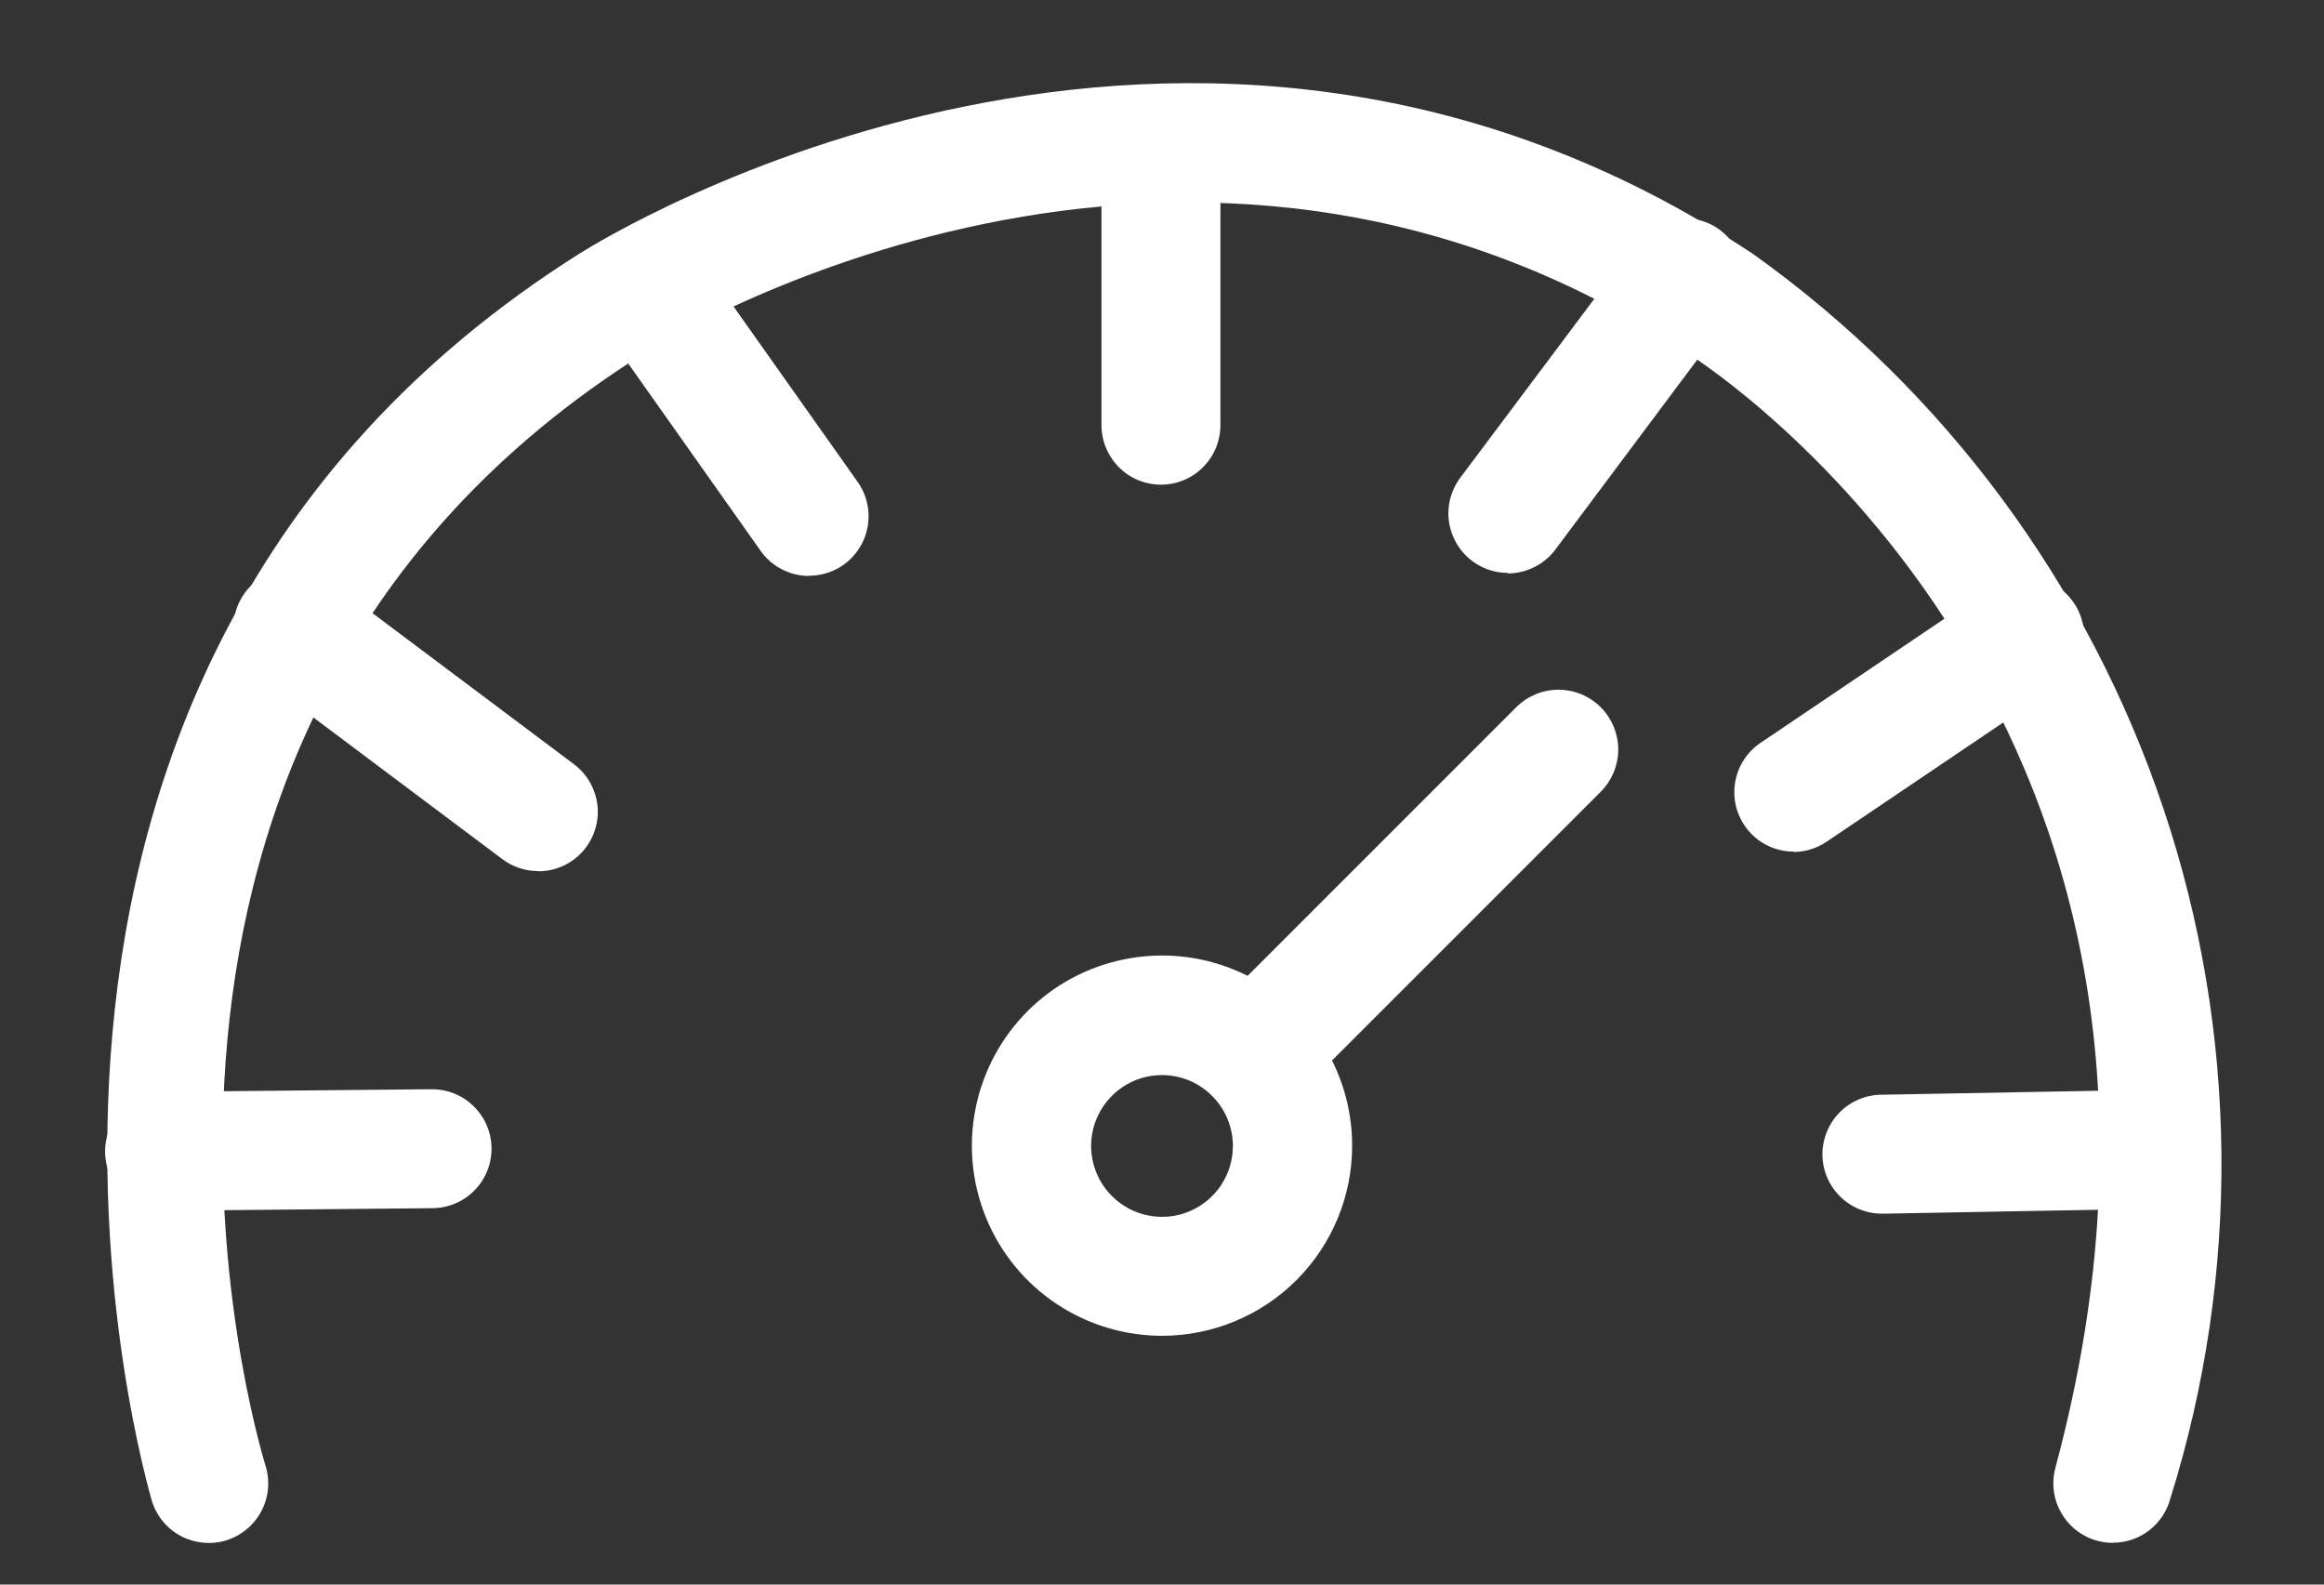 <svg width="22" height="15" viewBox="0 0 22 15" fill="none" xmlns="http://www.w3.org/2000/svg">
<rect x="0" y="0" width="22" height="15" fill="#333333" stroke="none"/>
<path d="M20.001 14.605C19.915 14.605 19.829 14.585 19.752 14.547C19.674 14.508 19.607 14.453 19.554 14.384C19.502 14.315 19.465 14.236 19.449 14.151C19.432 14.066 19.435 13.979 19.457 13.895C21.357 6.835 16.207 3.495 15.987 3.351C11.223 0.19 6.298 3.22 6.087 3.351C0.447 6.904 2.427 13.593 2.514 13.876C2.558 14.019 2.544 14.173 2.474 14.305C2.405 14.437 2.285 14.536 2.143 14.581C2 14.625 1.846 14.61 1.713 14.541C1.581 14.471 1.482 14.352 1.438 14.209C1.418 14.131 -0.889 6.416 5.49 2.398C5.72 2.253 11.227 -1.158 16.598 2.406C18.413 3.703 19.772 5.541 20.481 7.657C21.19 9.772 21.212 12.058 20.545 14.187C20.513 14.307 20.442 14.412 20.344 14.488C20.246 14.563 20.125 14.604 20.001 14.604" fill="white"/>
<path d="M12.069 10.34C11.958 10.34 11.849 10.308 11.756 10.246C11.663 10.184 11.591 10.096 11.548 9.993C11.505 9.89 11.493 9.777 11.515 9.668C11.537 9.558 11.59 9.458 11.669 9.379L14.353 6.695C14.406 6.642 14.468 6.601 14.537 6.572C14.605 6.544 14.679 6.529 14.753 6.529C14.828 6.529 14.901 6.544 14.97 6.572C15.038 6.601 15.101 6.642 15.153 6.695C15.206 6.748 15.247 6.81 15.276 6.878C15.304 6.947 15.319 7.021 15.319 7.095C15.319 7.169 15.304 7.243 15.276 7.311C15.247 7.38 15.206 7.442 15.153 7.495L12.469 10.179C12.417 10.232 12.354 10.273 12.286 10.302C12.217 10.33 12.143 10.344 12.069 10.344" fill="white"/>
<path d="M16.982 8.062C16.861 8.062 16.744 8.024 16.646 7.952C16.549 7.88 16.478 7.779 16.442 7.664C16.407 7.549 16.41 7.425 16.45 7.311C16.49 7.197 16.566 7.099 16.666 7.032L18.842 5.563C18.903 5.52 18.972 5.489 19.046 5.473C19.119 5.457 19.194 5.456 19.268 5.469C19.341 5.483 19.412 5.511 19.474 5.552C19.537 5.593 19.591 5.646 19.633 5.708C19.675 5.77 19.704 5.84 19.718 5.913C19.733 5.987 19.733 6.062 19.718 6.136C19.703 6.209 19.673 6.279 19.631 6.341C19.589 6.402 19.535 6.455 19.472 6.496L17.296 7.965C17.203 8.029 17.094 8.064 16.981 8.065" fill="white"/>
<path d="M17.82 11.489C17.671 11.49 17.527 11.432 17.421 11.328C17.314 11.223 17.253 11.08 17.252 10.931C17.251 10.782 17.309 10.638 17.414 10.531C17.518 10.425 17.661 10.364 17.81 10.363L20.427 10.315C20.576 10.315 20.718 10.373 20.825 10.476C20.932 10.579 20.995 10.72 21 10.868C21.002 10.942 20.988 11.015 20.961 11.084C20.934 11.153 20.894 11.216 20.842 11.269C20.791 11.322 20.73 11.365 20.662 11.394C20.594 11.424 20.521 11.44 20.447 11.441L17.83 11.489H17.82Z" fill="white"/>
<path d="M14.273 5.423C14.169 5.423 14.066 5.394 13.978 5.339C13.889 5.284 13.817 5.205 13.771 5.112C13.724 5.018 13.704 4.914 13.713 4.81C13.723 4.706 13.761 4.607 13.823 4.523L15.481 2.31C15.524 2.247 15.579 2.194 15.643 2.153C15.707 2.113 15.779 2.085 15.854 2.073C15.929 2.061 16.006 2.064 16.079 2.082C16.153 2.1 16.223 2.132 16.283 2.178C16.344 2.224 16.395 2.281 16.433 2.347C16.471 2.412 16.495 2.485 16.504 2.561C16.514 2.636 16.507 2.712 16.486 2.785C16.465 2.858 16.429 2.926 16.381 2.985L14.724 5.202C14.672 5.272 14.604 5.329 14.525 5.368C14.447 5.408 14.361 5.428 14.273 5.428" fill="white"/>
<path d="M10.99 4.588C10.841 4.588 10.698 4.529 10.592 4.423C10.487 4.317 10.427 4.174 10.427 4.025V1.367C10.427 1.218 10.487 1.074 10.592 0.969C10.698 0.863 10.841 0.804 10.99 0.804C11.14 0.804 11.283 0.863 11.388 0.969C11.494 1.074 11.553 1.218 11.553 1.367V4.025C11.553 4.174 11.494 4.317 11.388 4.423C11.283 4.529 11.14 4.588 10.99 4.588Z" fill="white"/>
<path d="M7.66 5.452C7.57 5.452 7.481 5.431 7.401 5.389C7.321 5.348 7.252 5.288 7.2 5.214L5.648 3.018C5.567 2.896 5.536 2.747 5.562 2.602C5.589 2.458 5.671 2.33 5.791 2.245C5.911 2.16 6.059 2.126 6.204 2.149C6.349 2.172 6.479 2.25 6.567 2.368L8.119 4.562C8.179 4.646 8.214 4.745 8.221 4.848C8.228 4.951 8.207 5.054 8.16 5.145C8.112 5.237 8.041 5.314 7.953 5.368C7.865 5.421 7.763 5.45 7.66 5.45" fill="white"/>
<path d="M5.095 8.246C4.973 8.246 4.855 8.207 4.757 8.134L2.447 6.402C2.386 6.358 2.334 6.303 2.294 6.239C2.255 6.175 2.228 6.104 2.217 6.03C2.205 5.955 2.209 5.879 2.227 5.806C2.245 5.733 2.278 5.665 2.323 5.605C2.368 5.545 2.425 5.494 2.49 5.456C2.555 5.418 2.627 5.394 2.701 5.384C2.776 5.375 2.852 5.38 2.924 5.401C2.997 5.421 3.064 5.455 3.123 5.502L5.433 7.234C5.528 7.305 5.598 7.404 5.633 7.517C5.669 7.629 5.668 7.751 5.63 7.863C5.593 7.975 5.521 8.073 5.425 8.142C5.329 8.211 5.214 8.248 5.095 8.248" fill="white"/>
<path d="M1.563 11.466C1.413 11.467 1.269 11.408 1.163 11.302C1.056 11.197 0.996 11.053 0.995 10.903C0.994 10.753 1.053 10.609 1.159 10.502C1.265 10.396 1.408 10.336 1.558 10.335L4.084 10.311H4.09C4.239 10.311 4.383 10.37 4.488 10.476C4.594 10.582 4.653 10.725 4.653 10.874C4.653 11.023 4.594 11.167 4.488 11.272C4.383 11.378 4.239 11.437 4.09 11.437L1.564 11.461L1.563 11.466Z" fill="white"/>
<path d="M11 12.645C10.644 12.645 10.296 12.539 10 12.342C9.704 12.144 9.473 11.863 9.337 11.534C9.201 11.205 9.165 10.843 9.235 10.494C9.304 10.145 9.476 9.824 9.727 9.572C9.979 9.32 10.3 9.149 10.649 9.08C10.998 9.01 11.36 9.046 11.689 9.182C12.018 9.318 12.299 9.549 12.497 9.845C12.695 10.141 12.8 10.489 12.8 10.845C12.8 11.322 12.611 11.78 12.273 12.118C11.935 12.455 11.478 12.645 11 12.645ZM11 10.177C10.867 10.177 10.738 10.216 10.627 10.29C10.517 10.364 10.431 10.469 10.38 10.591C10.329 10.714 10.316 10.849 10.342 10.979C10.368 11.109 10.432 11.229 10.526 11.322C10.62 11.416 10.739 11.48 10.869 11.506C10.999 11.532 11.134 11.519 11.257 11.468C11.38 11.417 11.484 11.331 11.558 11.221C11.632 11.11 11.671 10.981 11.671 10.848C11.671 10.67 11.6 10.499 11.474 10.374C11.349 10.248 11.178 10.177 11 10.177Z" fill="white"/>
</svg>

